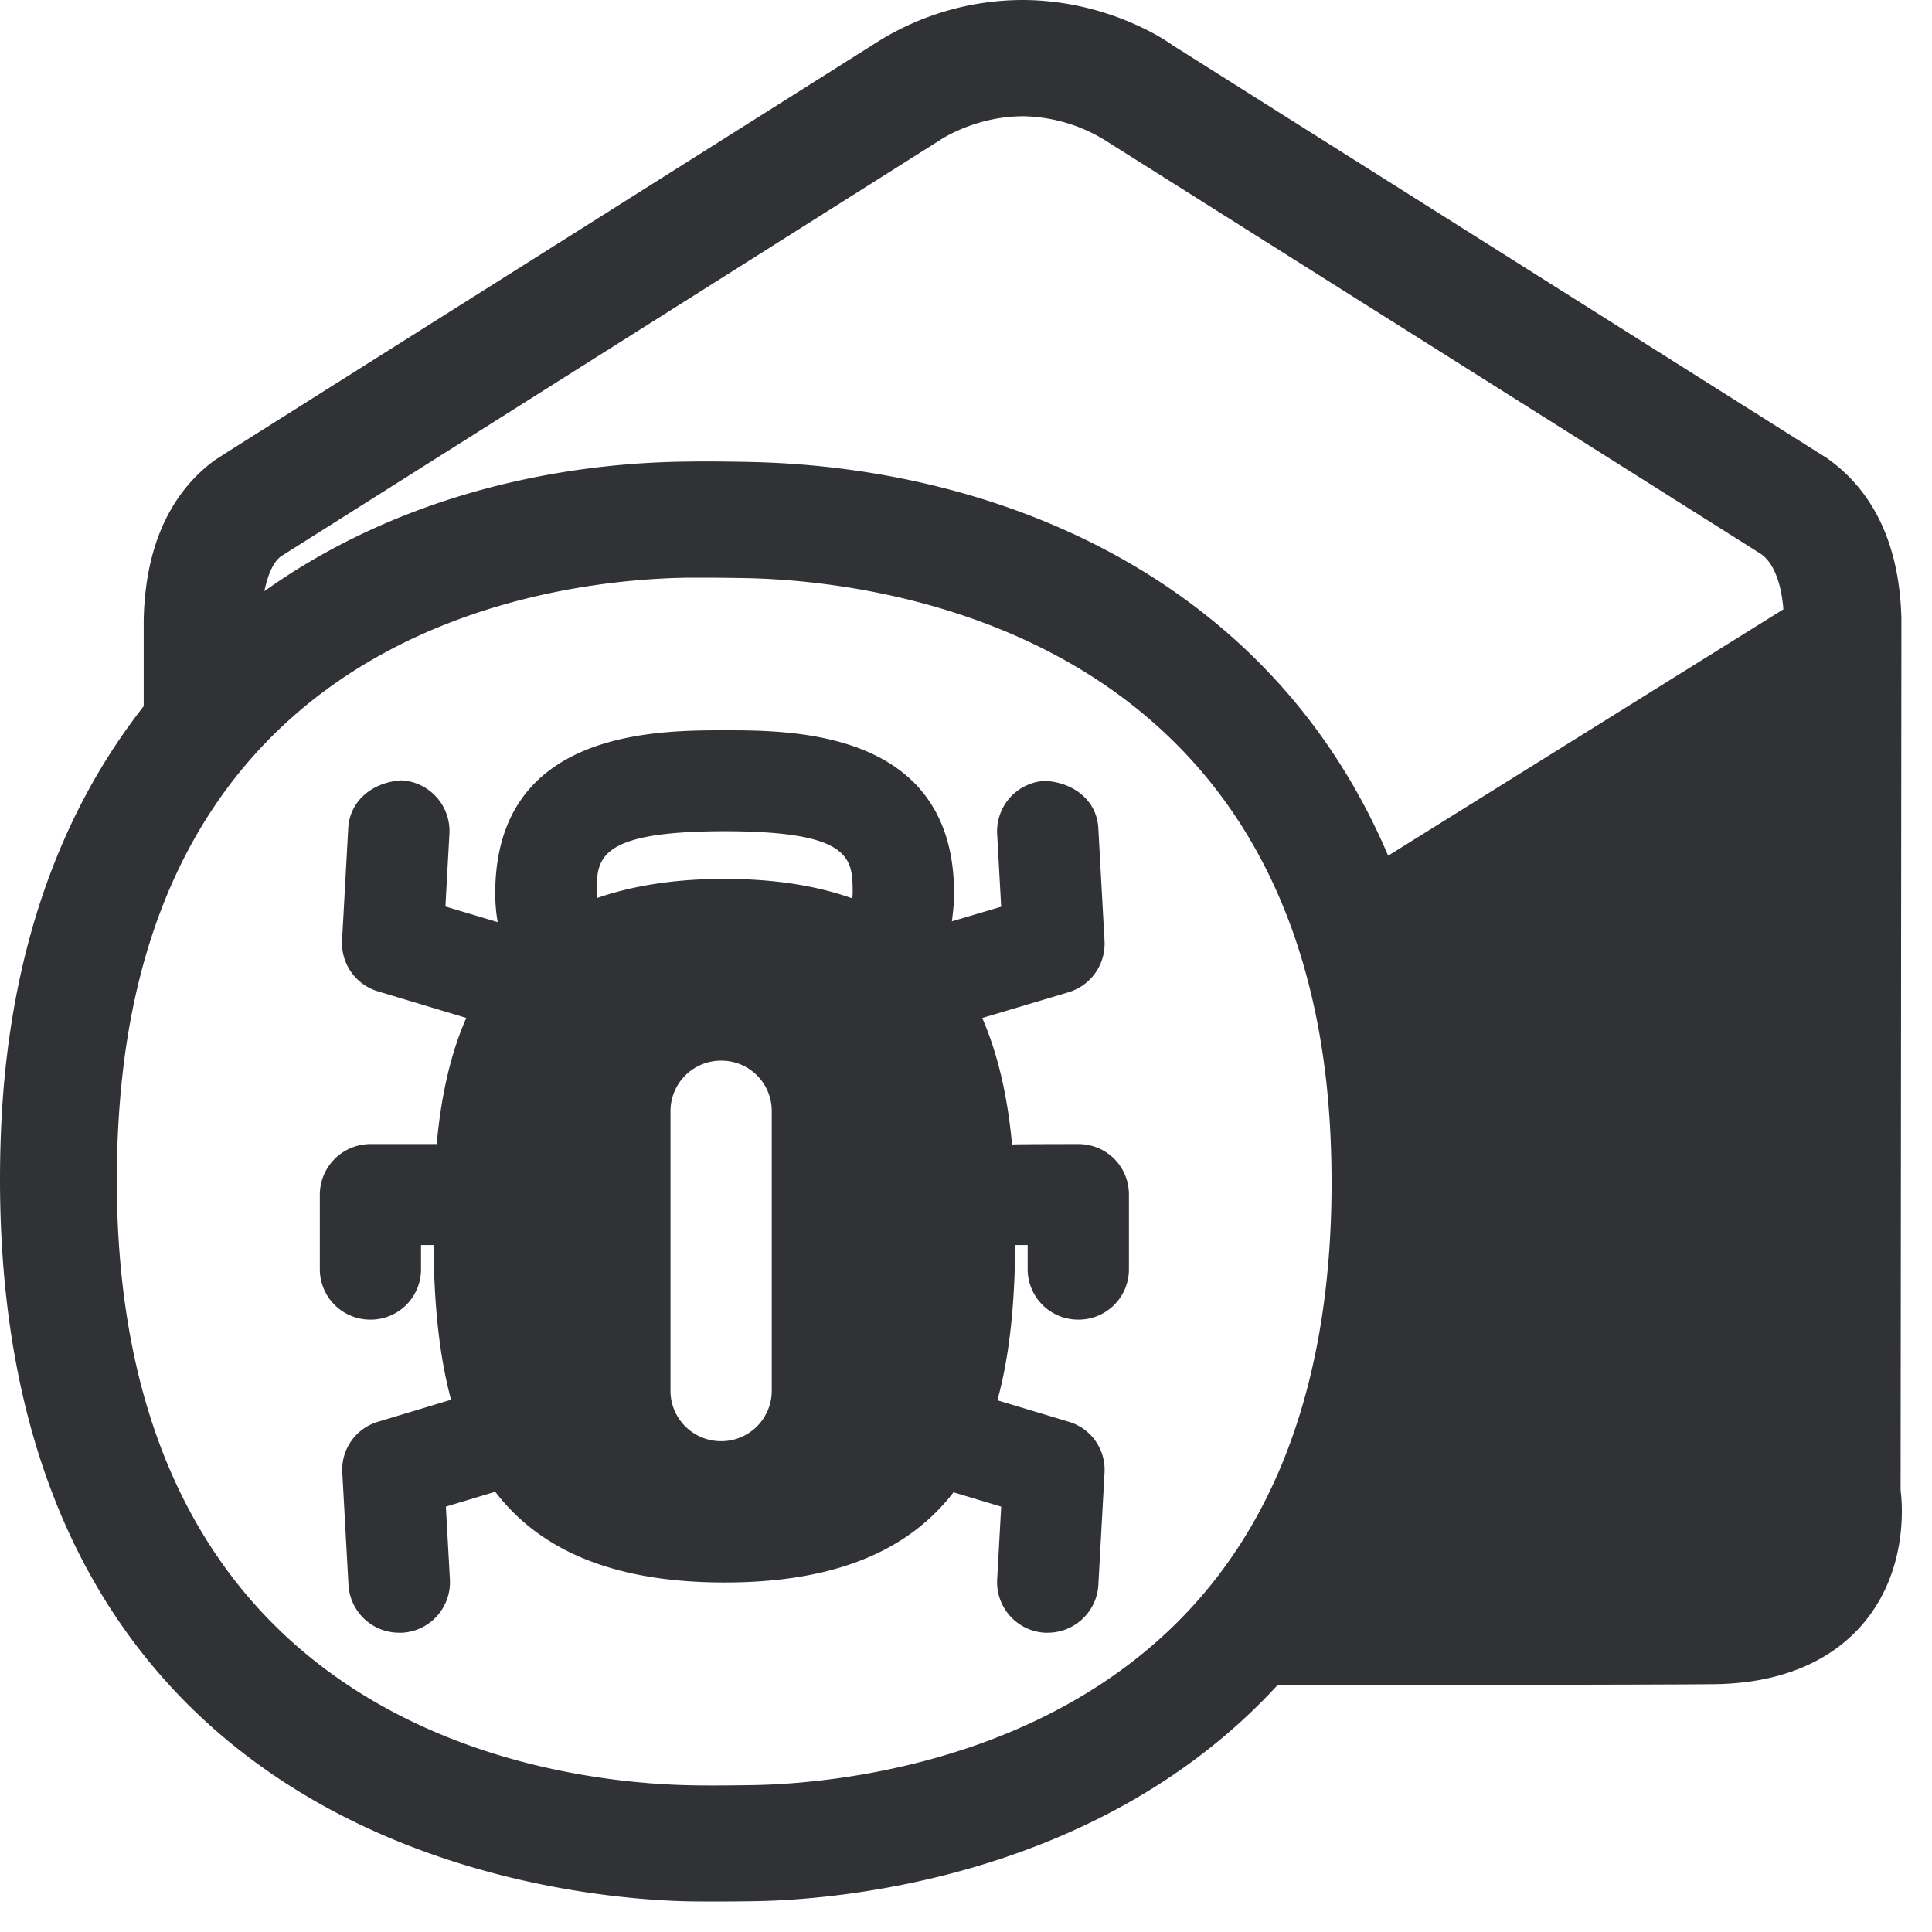 <svg width="24" height="24" viewBox="0 0 24 24" xmlns="http://www.w3.org/2000/svg"><path d="M9.002 10.326c-1.59 0-1.59.343-1.59.773 0 .02.003.037.003.057.447-.154.965-.238 1.583-.238.622 0 1.143.084 1.59.242 0-.024.004-.037.004-.06 0-.431 0-.774-1.59-.774zm4.393 3.886c.35 0 .629.279.629.628v.928a.625.625 0 01-.629.625.627.627 0 01-.629-.625v-.302h-.154c-.007.682-.06 1.34-.222 1.929l.884.266a.622.622 0 01.447.631l-.077 1.399a.63.63 0 01-.629.591h-.033a.628.628 0 01-.595-.658l.05-.908-.592-.178c-.53.686-1.405 1.12-2.843 1.12-1.446 0-2.323-.438-2.85-1.127l-.613.185.05.908a.628.628 0 01-.594.658h-.037a.63.63 0 01-.629-.591l-.077-1.399a.62.62 0 01.447-.631l.904-.273c-.158-.588-.211-1.243-.218-1.922H5.23v.302a.625.625 0 01-.628.625.627.627 0 01-.629-.625v-.928a.63.63 0 01.629-.628h.823c.05-.551.158-1.09.367-1.567l-1.093-.329a.626.626 0 01-.45-.632l.077-1.398c.02-.347.313-.572.662-.592a.63.63 0 01.595.659l-.05.908.649.194a2.125 2.125 0 01-.03-.356c0-2.027 1.996-2.027 2.85-2.027.853 0 2.85 0 2.85 2.027 0 .121-.013.235-.027.346l.612-.181-.05-.904a.628.628 0 01.595-.66c.36.021.645.246.662.592l.077 1.399a.63.63 0 01-.447.635l-1.072.32c.208.48.319 1.018.37 1.572 0-.006.823-.006.823-.006zm-4.437-1.036a.627.627 0 00-.629.626v3.475c0 .347.283.626.629.626a.627.627 0 00.629-.626v-3.475a.625.625 0 00-.629-.626zm.403 8.999c.955-.017 4.202-.272 5.963-2.867.807-1.187 1.217-2.737 1.217-4.609 0-.454-.023-.894-.07-1.304-.65-5.617-5.634-6.171-7.143-6.212a31.318 31.318 0 00-.578-.007H8.57c-1.532.017-6.55.515-7.072 6.41-.03.34-.047.696-.047 1.066 0 6.887 5.493 7.503 7.177 7.526.248.004.514 0 .732-.003zm2.32-20.437L3.492 6.91c-.094.067-.164.222-.208.434 1.556-1.11 3.462-1.594 5.27-1.61.263-.004.559 0 .807.006 3.052.074 6.42 1.442 7.883 4.89l4.91-3.061c-.026-.326-.12-.572-.272-.683l-.094-.06-8.037-5.069a2.001 2.001 0 00-1.042-.313c-.591 0-1.022.29-1.028.293zm11.93 16.78c.03.248.063 1.015-.455 1.637-.282.34-.827.746-1.832.766-.45.007-3.153.01-5.452.01-2.205 2.403-5.462 2.669-6.484 2.686a30.35 30.35 0 01-.783.003C7.17 23.6 0 23.07 0 14.652c0-.417.017-.813.05-1.193.179-1.987.82-3.52 1.735-4.686V7.704c.023-1.14.497-1.707.887-1.99l.155-.1L10.874.537A3.403 3.403 0 0112.696 0c1.052 0 1.788.5 1.869.561l8.134 5.133c.424.3.894.87.921 1.993l-.01 10.83z" fill="#313235" fill-rule="nonzero"/></svg>